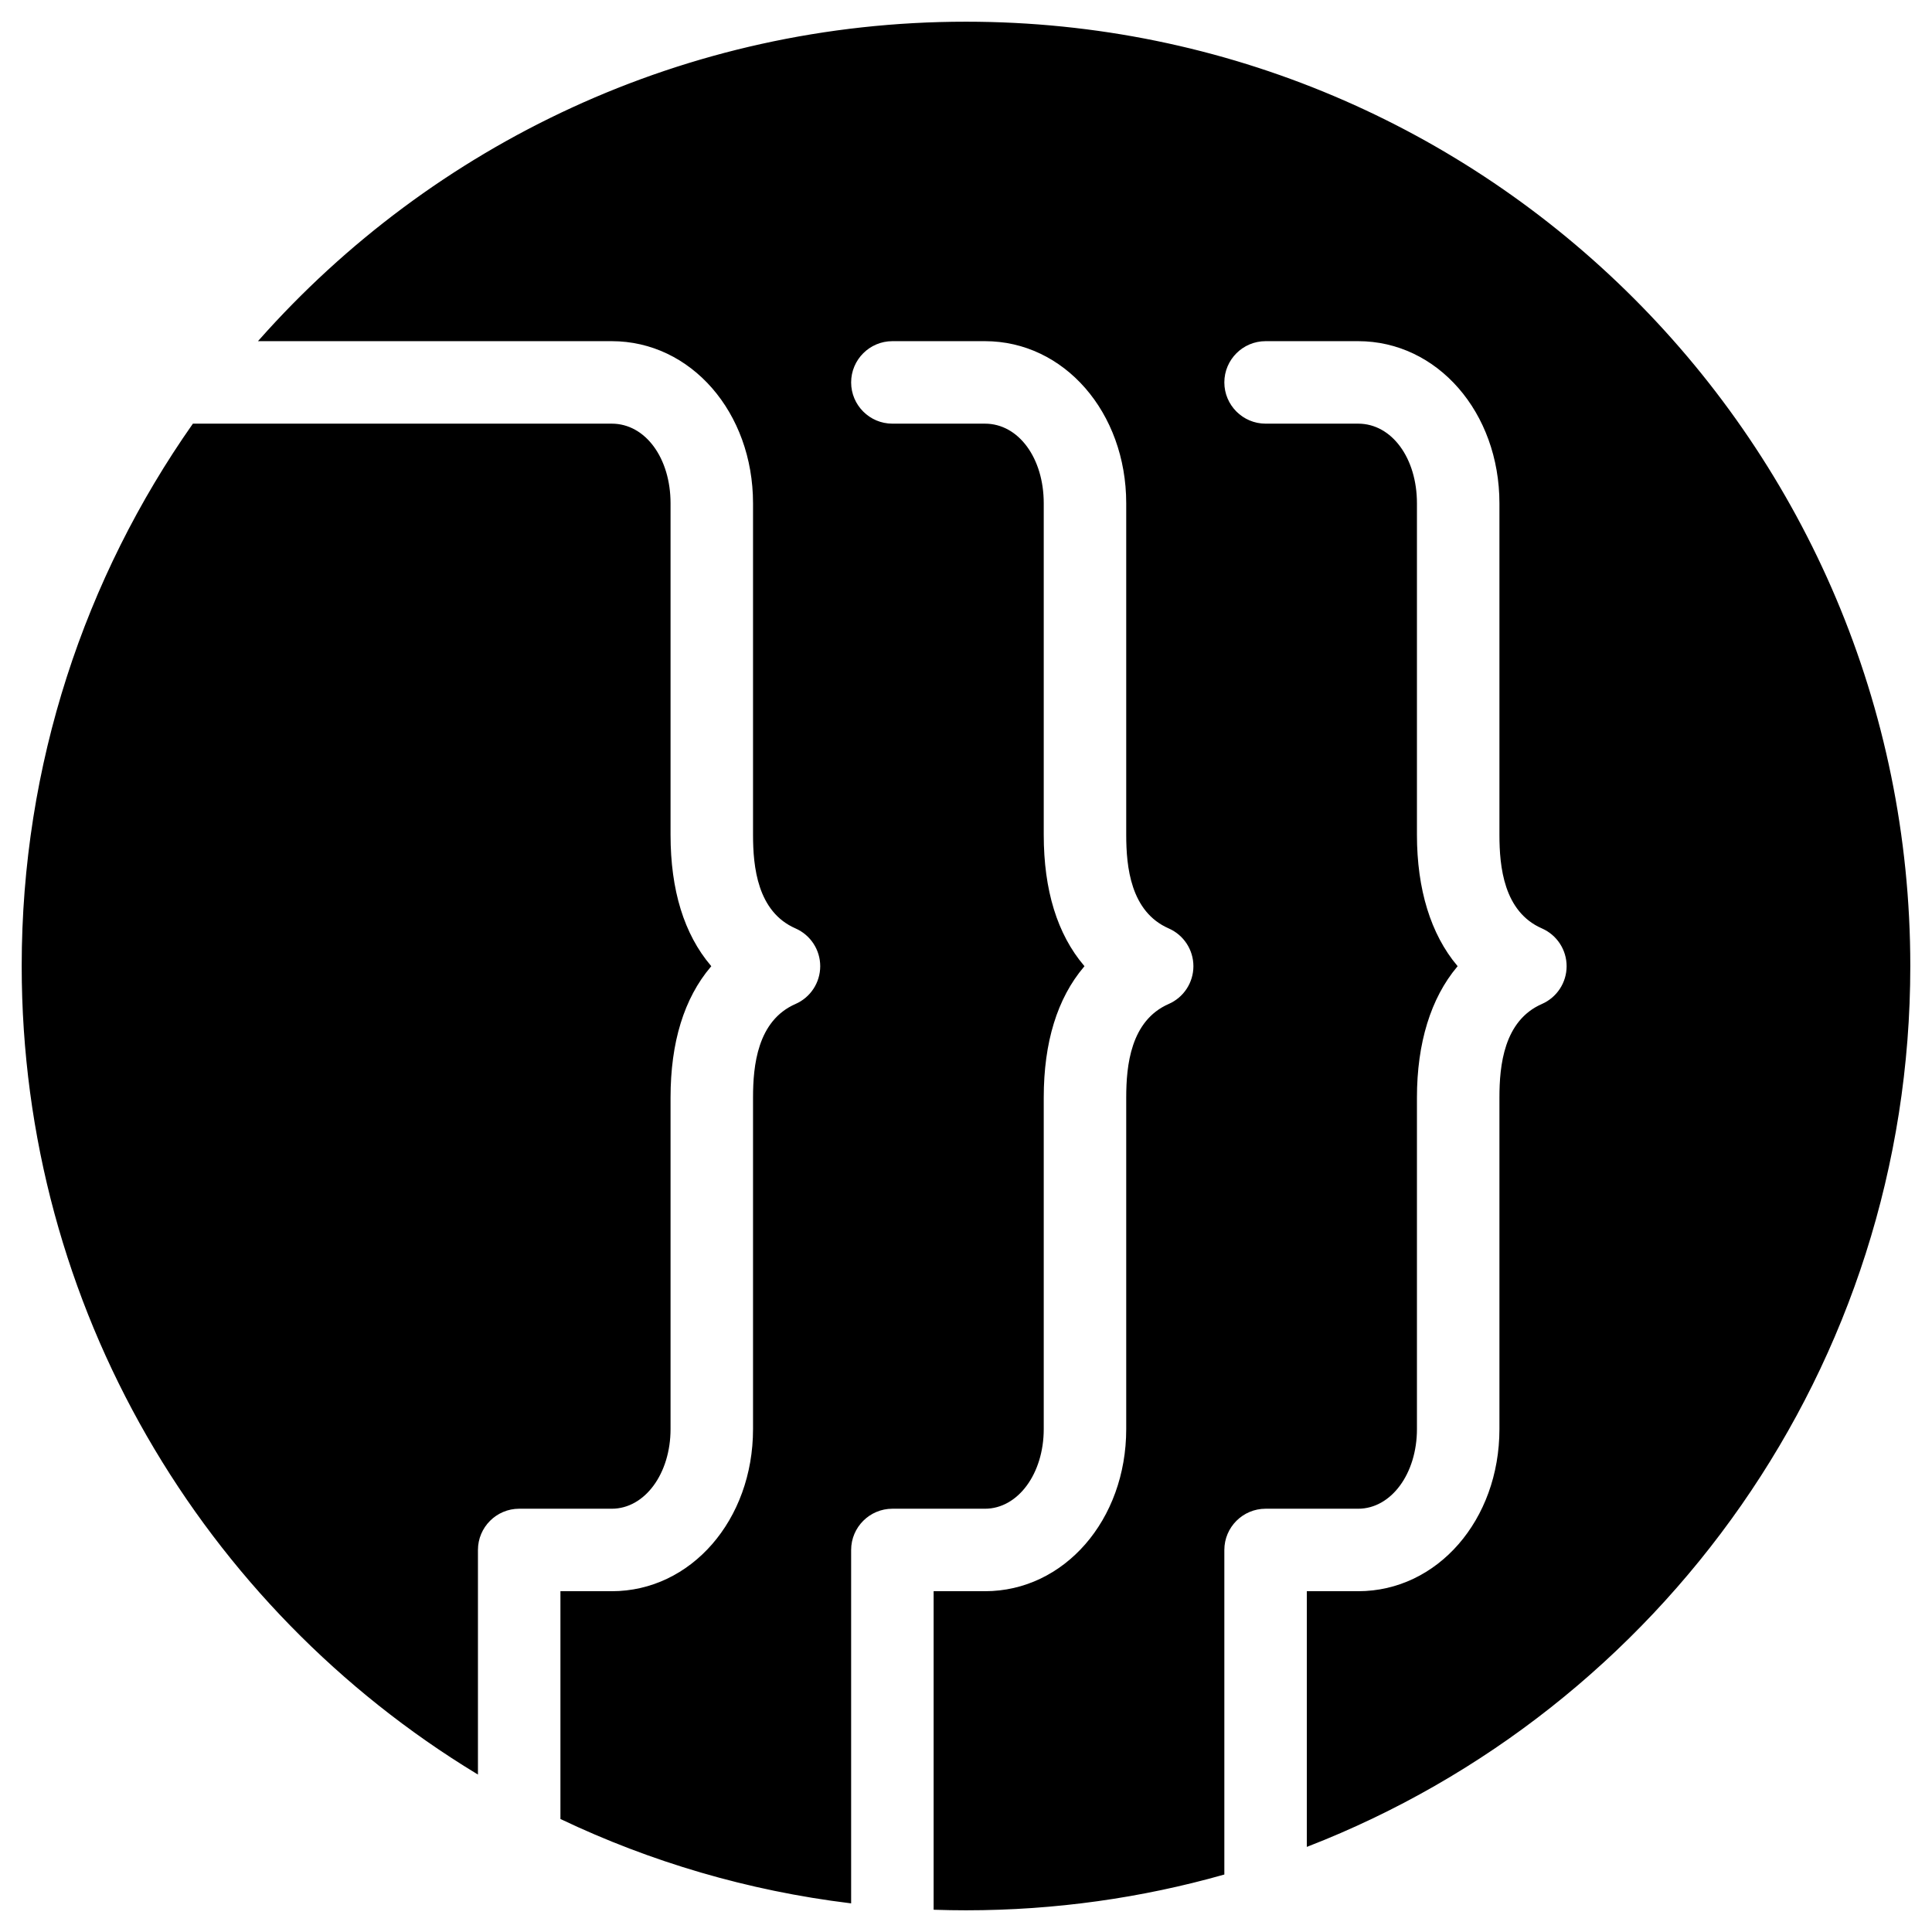 <?xml version="1.0" encoding="utf-8"?>
<!-- Generator: Adobe Illustrator 16.0.5, SVG Export Plug-In . SVG Version: 6.00 Build 0)  -->
<!DOCTYPE svg PUBLIC "-//W3C//DTD SVG 1.1//EN" "http://www.w3.org/Graphics/SVG/1.1/DTD/svg11.dtd">
<svg version="1.1" id="Layer_1" xmlns="http://www.w3.org/2000/svg" xmlns:xlink="http://www.w3.org/1999/xlink" x="0px" y="0px"
	 width="1024px" height="1024px" viewBox="0 0 1024 1024" enable-background="new 0 0 1024 1024" xml:space="preserve">
<g>
	<path stroke="#000000" stroke-miterlimit="10" d="M275.182,799.156h49.062c17.192,0,30.66-18.332,30.66-41.734V581.743
		c0-29.444,7.203-52.813,21.436-69.639c-14.233-16.823-21.436-40.19-21.436-69.637v-175.68c0-23.796-13.181-41.741-30.66-41.741
		H102.5C45.478,306.269,12,405.223,12,512c0,181.256,96.448,339.984,240.822,427.667v-118.15
		C252.822,809.188,262.853,799.156,275.182,799.156z"/>
	<path stroke="#000000" stroke-miterlimit="10" d="M1012,512c0-276.142-223.858-500-500-500
		c-148.882,0-282.566,65.072-374.163,168.327h186.406c42.27,0,75.38,37.978,75.38,86.461v175.68
		c0,16.928,2.303,40.441,22.213,49.152c8.139,3.562,13.397,11.603,13.397,20.484c0,8.89-5.262,16.932-13.405,20.486
		c-19.902,8.711-22.205,32.226-22.205,49.155v175.679c0,48.479-33.111,86.453-75.38,86.453h-26.704V963.79
		c47.396,22.539,98.899,37.838,153.082,44.471V821.517c0-12.329,10.03-22.36,22.359-22.36h49.063
		c17.194,0,30.663-18.332,30.663-41.734V581.743c0-29.445,7.2-52.812,21.432-69.639c-14.229-16.823-21.432-40.191-21.432-69.637
		v-175.68c0-23.796-13.183-41.741-30.663-41.741H472.98c-12.329,0-22.359-10.03-22.359-22.358c0-12.33,10.03-22.361,22.359-22.361
		h49.063c42.27,0,75.38,37.978,75.38,86.461v175.68c0,16.927,2.303,40.438,22.213,49.152c8.137,3.56,13.396,11.601,13.396,20.484
		c0,8.892-5.263,16.933-13.406,20.487c-19.899,8.71-22.202,32.225-22.202,49.154v175.679c0,48.479-33.11,86.453-75.38,86.453H495.34
		v167.841c5.532,0.181,11.084,0.282,16.66,0.282c47.297,0,93.06-6.569,136.427-18.842V821.515c0-12.329,10.031-22.359,22.361-22.359
		h49.062c17.193,0,30.661-18.332,30.661-41.735V581.741c0-29.03,7.366-52.861,21.412-69.639
		c-14.046-16.779-21.412-40.608-21.412-69.636V266.786c0-23.796-13.182-41.741-30.661-41.741h-49.062
		c-12.33,0-22.361-10.03-22.361-22.358c0-12.33,10.031-22.361,22.361-22.361h49.062c42.27,0,75.38,37.978,75.38,86.461v175.681
		c0,16.928,2.303,40.44,22.215,49.151c8.139,3.56,13.397,11.601,13.397,20.484c0,8.884-5.259,16.926-13.397,20.487
		c-19.912,8.707-22.215,32.224-22.215,49.154v175.679c0,48.479-33.11,86.454-75.38,86.454h-26.704v134.291
		C879.741,905.606,1012,724.251,1012,512z"/>
</g>
</svg>
